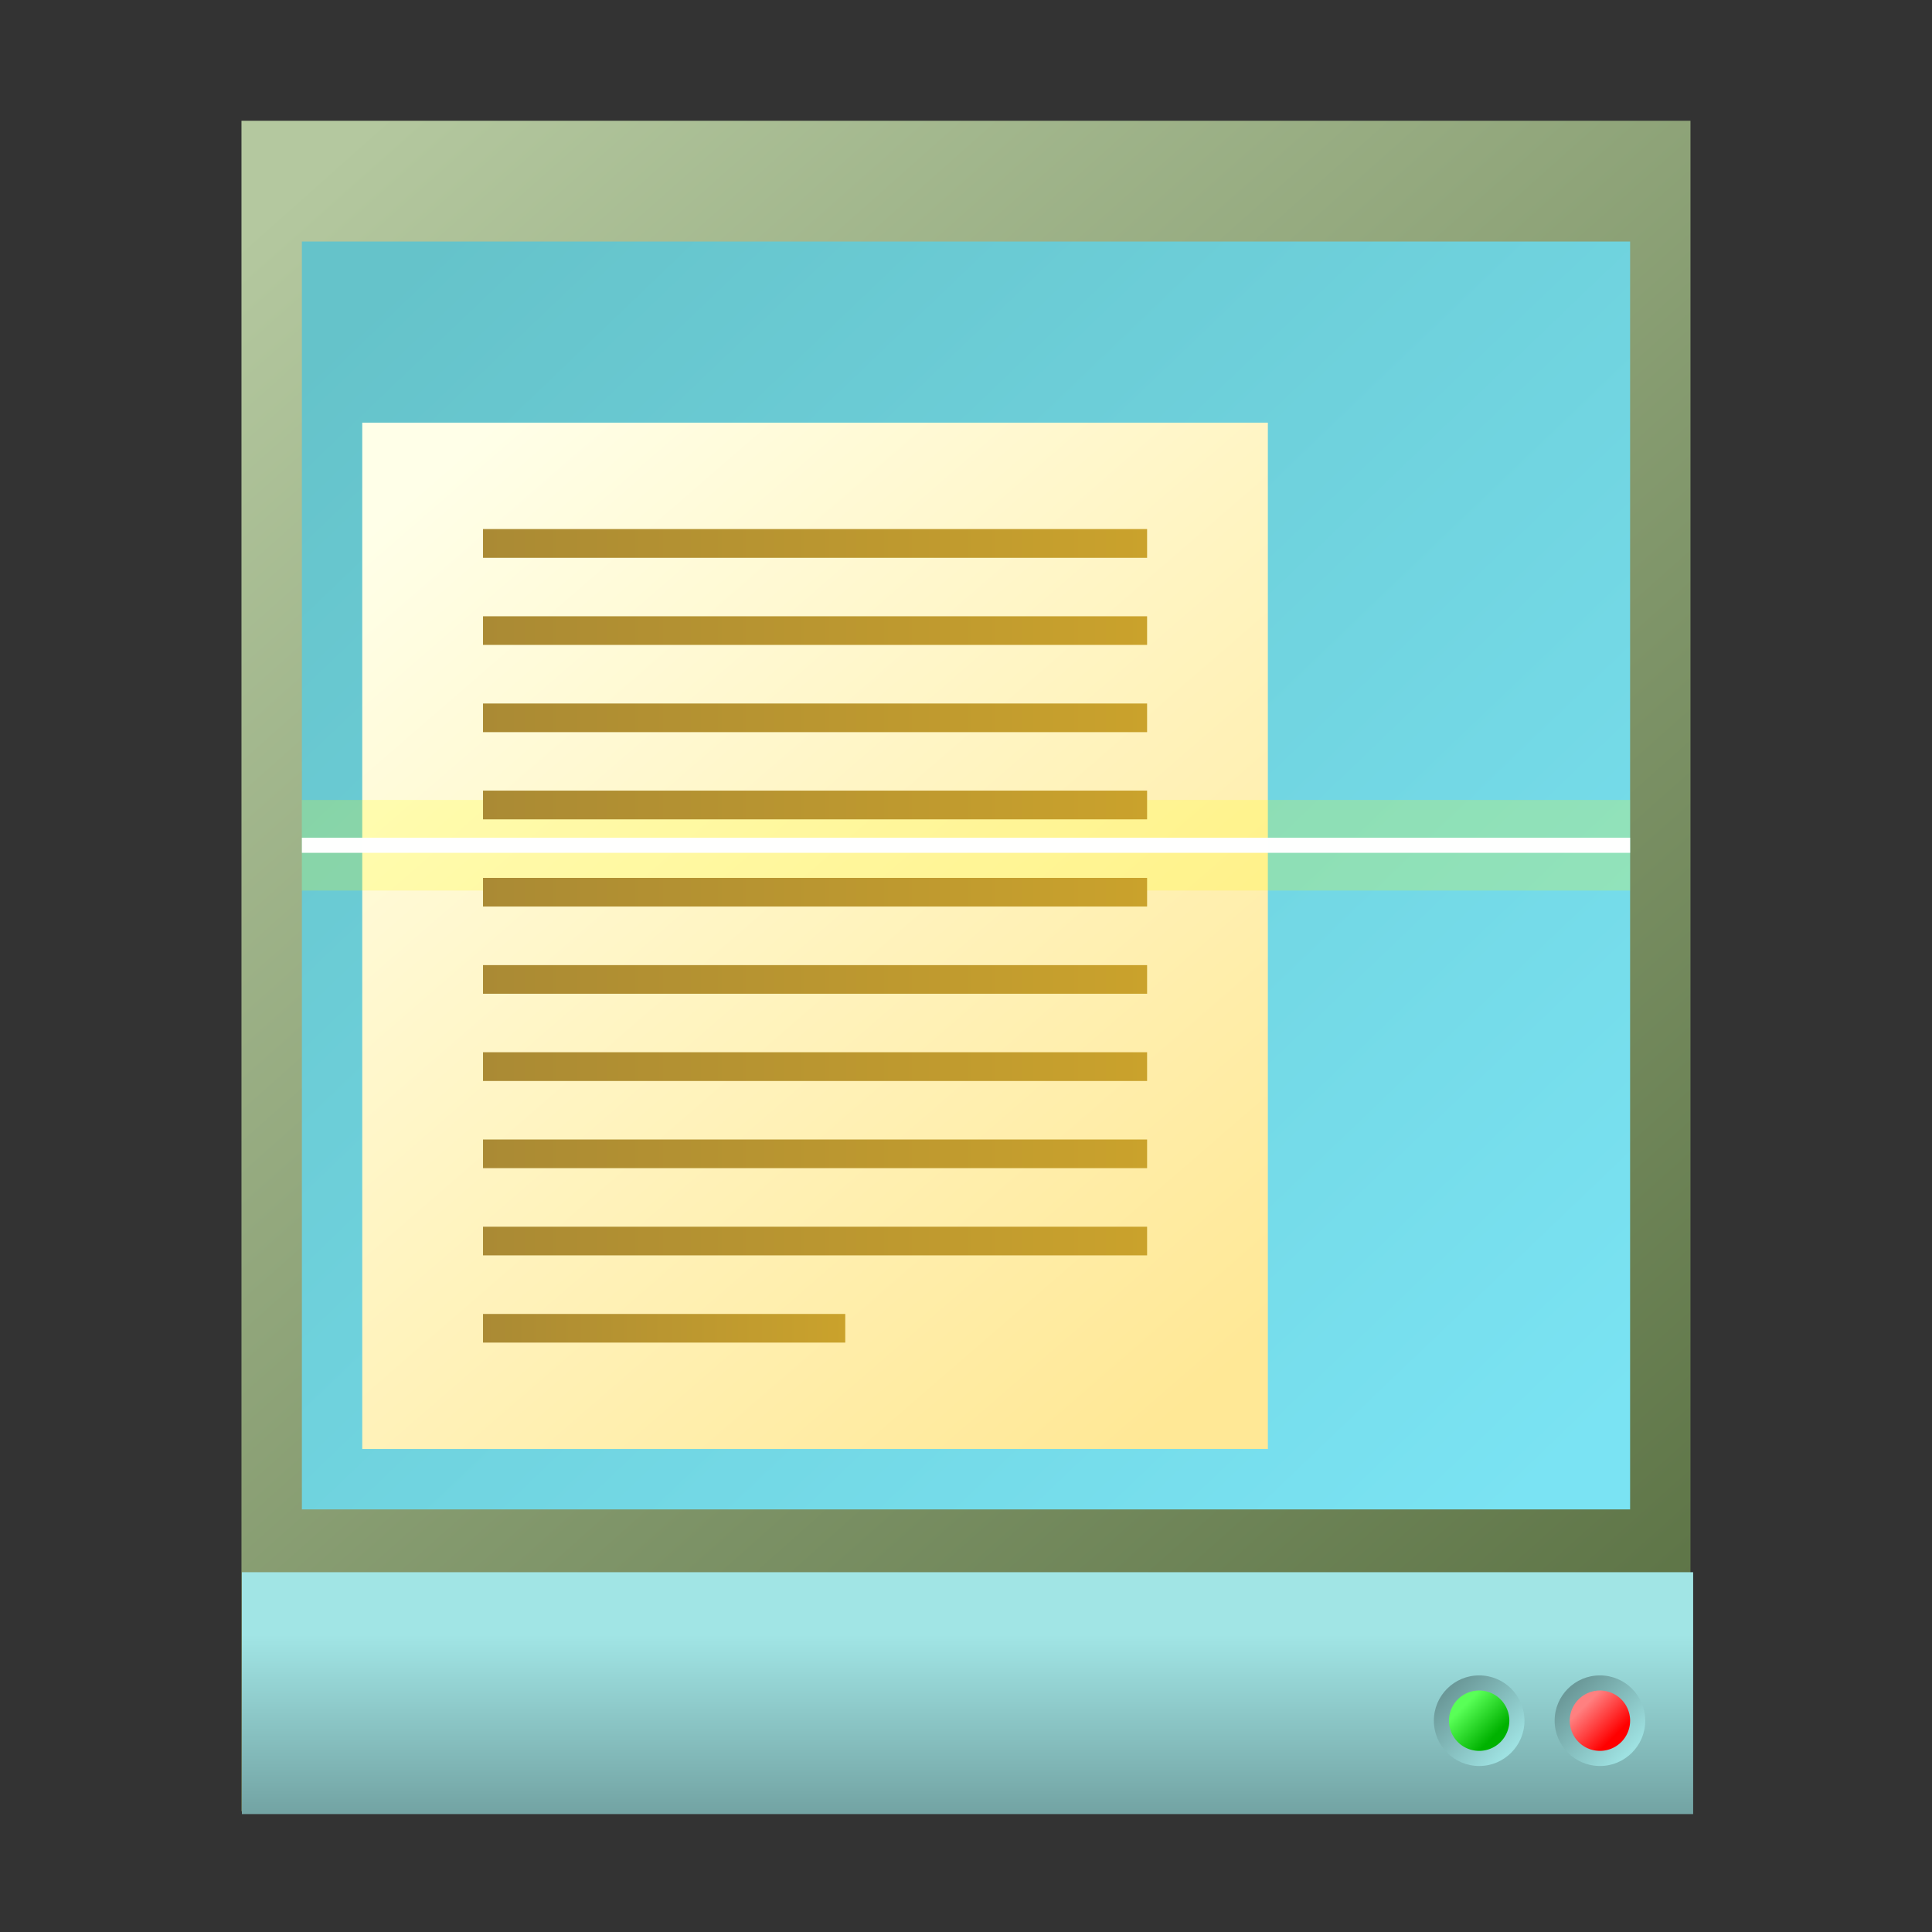 <?xml version="1.0" encoding="UTF-8" standalone="no"?>
<svg
   xmlns:dc="http://purl.org/dc/elements/1.1/"
   xmlns:cc="http://creativecommons.org/ns#"
   xmlns:rdf="http://www.w3.org/1999/02/22-rdf-syntax-ns#"
   xmlns:svg="http://www.w3.org/2000/svg"
   xmlns="http://www.w3.org/2000/svg"
   xmlns:xlink="http://www.w3.org/1999/xlink"
   xmlns:sodipodi="http://sodipodi.sourceforge.net/DTD/sodipodi-0.dtd"
   xmlns:inkscape="http://www.inkscape.org/namespaces/inkscape"
   width="128"
   height="128"
   viewBox="0 0 33.867 33.867"
   version="1.1"
   id="svg885"
   inkscape:version="1.0.2 (e86c870879, 2021-01-15)"
   sodipodi:docname="preferences-devices-scanner.svg">
  <rect x="0" y="0" width="33.867" height="33.867" fill="#333333" stroke="none"/>
  <defs
     id="defs879">
    <linearGradient
       inkscape:collect="always"
       id="linearGradient2896">
      <stop
         style="stop-color:#ff8080;stop-opacity:1"
         offset="0"
         id="stop2892" />
      <stop
         style="stop-color:#ff0000;stop-opacity:1"
         offset="1"
         id="stop2894" />
    </linearGradient>
    <linearGradient
       inkscape:collect="always"
       id="linearGradient2867">
      <stop
         style="stop-color:#6b9999;stop-opacity:1"
         offset="0"
         id="stop2863" />
      <stop
         style="stop-color:#9ee1e1;stop-opacity:1"
         offset="1"
         id="stop2865" />
    </linearGradient>
    <linearGradient
       id="linearGradient2847"
       inkscape:collect="always">
      <stop
         id="stop2843"
         offset="0"
         style="stop-color:#59ff57;stop-opacity:1" />
      <stop
         id="stop2845"
         offset="1"
         style="stop-color:#00b200;stop-opacity:1" />
    </linearGradient>
    <linearGradient
       id="linearGradient2789"
       inkscape:collect="always">
      <stop
         id="stop2785"
         offset="0"
         style="stop-color:#65c3ca;stop-opacity:1" />
      <stop
         id="stop2787"
         offset="1"
         style="stop-color:#7ae3f3;stop-opacity:1" />
    </linearGradient>
    <linearGradient
       id="linearGradient927"
       inkscape:collect="always">
      <stop
         id="stop923"
         offset="0"
         style="stop-color:#a1e5e5;stop-opacity:1" />
      <stop
         id="stop925"
         offset="1"
         style="stop-color:#628c8c;stop-opacity:1" />
    </linearGradient>
    <linearGradient
       id="linearGradient911"
       inkscape:collect="always">
      <stop
         id="stop907"
         offset="0"
         style="stop-color:#b4c89f;stop-opacity:1" />
      <stop
         id="stop909"
         offset="1"
         style="stop-color:#5c7345;stop-opacity:1" />
    </linearGradient>
    <linearGradient
       inkscape:collect="always"
       xlink:href="#linearGradient2789"
       id="linearGradient878"
       x1="6.35"
       y1="267.367"
       x2="27.517"
       y2="288.533"
       gradientUnits="userSpaceOnUse"
       gradientTransform="matrix(1,0,0,0.957,0,12.637)" />
    <linearGradient
       inkscape:collect="always"
       xlink:href="#linearGradient1617"
       id="linearGradient898"
       x1="7.408"
       y1="272.658"
       x2="21.167"
       y2="288.533"
       gradientUnits="userSpaceOnUse"
       gradientTransform="translate(9.536743e-8,-1.058)" />
    <inkscape:path-effect
       overflow_perspective="false"
       vertical_mirror="false"
       horizontal_mirror="false"
       deform_type="envelope_deformation"
       is_visible="true"
       id="path-effect32184"
       down_right_point="100.12,121.08"
       down_left_point="13.568,99.309"
       up_right_point="113.409,17.436"
       up_left_point="37.061,9.248"
       effect="perspective-envelope" />
    <inkscape:path-effect
       overflow_perspective="false"
       vertical_mirror="false"
       horizontal_mirror="false"
       deform_type="envelope_deformation"
       is_visible="true"
       id="path-effect32147"
       down_right_point="-83.608,306.525"
       down_left_point="-105.833,306.525"
       up_right_point="-83.608,280.067"
       up_left_point="-105.833,280.067"
       effect="perspective-envelope" />
    <inkscape:path-effect
       effect="perspective-envelope"
       up_left_point="-52.917,290.65"
       up_right_point="-30.692,290.65"
       down_left_point="-52.917,317.108"
       down_right_point="-30.692,317.108"
       id="path-effect32143"
       is_visible="true"
       deform_type="envelope_deformation"
       horizontal_mirror="false"
       vertical_mirror="false"
       overflow_perspective="false" />
    <inkscape:path-effect
       overflow_perspective="false"
       vertical_mirror="false"
       horizontal_mirror="false"
       deform_type="envelope_deformation"
       is_visible="true"
       id="path-effect32139"
       down_right_point="-30.692,317.108"
       down_left_point="-52.917,317.108"
       up_right_point="-30.692,290.65"
       up_left_point="-52.917,290.65"
       effect="perspective-envelope" />
    <inkscape:path-effect
       effect="perspective-envelope"
       up_left_point="-101.747,271.193"
       up_right_point="-79.522,271.193"
       down_left_point="-101.747,297.651"
       down_right_point="-79.522,297.651"
       id="path-effect32127"
       is_visible="true"
       deform_type="envelope_deformation"
       horizontal_mirror="false"
       vertical_mirror="false"
       overflow_perspective="false" />
    <inkscape:path-effect
       overflow_perspective="false"
       vertical_mirror="false"
       horizontal_mirror="false"
       deform_type="envelope_deformation"
       is_visible="true"
       id="path-effect29227"
       down_right_point="-6,124"
       down_left_point="-90,124"
       up_right_point="-6,24"
       up_left_point="-90,24"
       effect="perspective-envelope" />
    <inkscape:path-effect
       overflow_perspective="false"
       vertical_mirror="false"
       horizontal_mirror="false"
       deform_type="envelope_deformation"
       is_visible="true"
       id="path-effect1140"
       down_right_point="-1.058,289.592"
       down_left_point="-23.283,289.592"
       up_right_point="-1.058,263.133"
       up_left_point="-23.283,263.133"
       effect="perspective-envelope" />
    <inkscape:path-effect
       effect="perspective-envelope"
       up_left_point="-23.283,263.133"
       up_right_point="-1.058,263.133"
       down_left_point="-23.283,289.592"
       down_right_point="-1.058,289.592"
       id="path-effect1134"
       is_visible="true"
       deform_type="envelope_deformation"
       horizontal_mirror="false"
       vertical_mirror="false"
       overflow_perspective="false" />
    <inkscape:path-effect
       overflow_perspective="false"
       vertical_mirror="false"
       horizontal_mirror="false"
       deform_type="envelope_deformation"
       is_visible="true"
       id="path-effect1130"
       down_right_point="-1.058,289.592"
       down_left_point="-23.283,289.592"
       up_right_point="-1.058,263.133"
       up_left_point="-23.283,263.133"
       effect="perspective-envelope" />
    <inkscape:path-effect
       effect="perspective-envelope"
       up_left_point="-23.283,263.133"
       up_right_point="-1.058,263.133"
       down_left_point="-23.283,289.592"
       down_right_point="-1.058,289.592"
       id="path-effect1126"
       is_visible="true"
       deform_type="envelope_deformation"
       horizontal_mirror="false"
       vertical_mirror="false"
       overflow_perspective="false" />
    <inkscape:path-effect
       overflow_perspective="false"
       vertical_mirror="false"
       horizontal_mirror="false"
       deform_type="envelope_deformation"
       is_visible="true"
       id="path-effect1122"
       down_right_point="-1.058,289.592"
       down_left_point="-23.283,289.592"
       up_right_point="-1.058,263.133"
       up_left_point="-23.283,263.133"
       effect="perspective-envelope" />
    <inkscape:path-effect
       effect="perspective-envelope"
       up_left_point="-23.283,263.133"
       up_right_point="-1.058,263.133"
       down_left_point="-23.283,289.592"
       down_right_point="-1.058,289.592"
       id="path-effect1118"
       is_visible="true"
       deform_type="envelope_deformation"
       horizontal_mirror="false"
       vertical_mirror="false"
       overflow_perspective="false" />
    <inkscape:path-effect
       overflow_perspective="false"
       vertical_mirror="false"
       horizontal_mirror="false"
       deform_type="envelope_deformation"
       is_visible="true"
       id="path-effect2285"
       down_right_point="-1.058,289.592"
       down_left_point="-23.283,289.592"
       up_right_point="-1.058,263.133"
       up_left_point="-23.283,263.133"
       effect="perspective-envelope" />
    <inkscape:path-effect
       overflow_perspective="false"
       vertical_mirror="false"
       horizontal_mirror="false"
       deform_type="envelope_deformation"
       is_visible="true"
       id="path-effect2236"
       down_right_point="-64,32"
       down_left_point="-148,32"
       up_right_point="-64,-68"
       up_left_point="-148,-68"
       effect="perspective-envelope" />
    <linearGradient
       id="linearGradient1617"
       inkscape:collect="always">
      <stop
         id="stop1613"
         offset="0"
         style="stop-color:#ffffe8;stop-opacity:1" />
      <stop
         id="stop1615"
         offset="1"
         style="stop-color:#ffe896;stop-opacity:1" />
    </linearGradient>
    <inkscape:path-effect
       down_right_point="-16.933,271.6"
       down_left_point="-39.158,271.6"
       up_right_point="-16.933,245.142"
       up_left_point="-39.158,245.142"
       overflow_perspective="false"
       vertical_mirror="false"
       horizontal_mirror="false"
       deform_type="envelope_deformation"
       lpeversion="1"
       is_visible="true"
       id="path-effect1042"
       effect="perspective-envelope" />
    <linearGradient
       id="a"
       y1="3"
       y2="61"
       x2="0"
       gradientUnits="userSpaceOnUse"
       gradientTransform="matrix(1 0 0-1 0 64)">
      <stop
         stop-color="#cf000f"
         id="stop7" />
      <stop
         offset="1"
         stop-color="#d91e18"
         id="stop9" />
    </linearGradient>
    <linearGradient
       id="b"
       y1="61"
       y2="47"
       x2="0"
       gradientUnits="userSpaceOnUse"
       gradientTransform="matrix(1 0 0-1 0 64)">
      <stop
         stop-color="#fb7d80"
         id="stop12" />
      <stop
         offset="1"
         stop-color="#fb9fa2"
         id="stop14" />
    </linearGradient>
    <linearGradient
       id="c"
       y1="17"
       x1="40"
       y2="31"
       x2="54"
       gradientUnits="userSpaceOnUse">
      <stop
         stop-color="#383e51"
         id="stop17" />
      <stop
         offset="1"
         stop-color="#655c6f"
         stop-opacity="0"
         id="stop19" />
    </linearGradient>
    <linearGradient
       gradientTransform="matrix(0.265,0,0,0.265,-19.674,292.01)"
       x2="54"
       gradientUnits="userSpaceOnUse"
       y2="31"
       x1="40"
       y1="17"
       id="a-3">
      <stop
         id="stop4172"
         stop-color="#060606" />
      <stop
         id="stop4174"
         stop-opacity="0"
         offset="1" />
    </linearGradient>
    <linearGradient
       gradientTransform="translate(254,-36)"
       x2="0"
       gradientUnits="userSpaceOnUse"
       y2="336.36"
       y1="392.36"
       id="b-6">
      <stop
         id="stop4177"
         stop-opacity="0"
         stop-color="#ffffff" />
      <stop
         id="stop4179"
         stop-opacity=".2"
         stop-color="#ffffff"
         offset="1" />
    </linearGradient>
    <path
       d="m312 357.36v-58h30l14 14v44h-14z"
       id="c-7" />
    <linearGradient
       id="a-4"
       y1="3"
       y2="61"
       x2="0"
       gradientUnits="userSpaceOnUse"
       gradientTransform="matrix(1,0,0,-1,0,64)">
      <stop
         stop-color="#f39c12"
         id="stop7-8" />
      <stop
         offset="1"
         stop-color="#f89406"
         id="stop9-1" />
    </linearGradient>
    <linearGradient
       id="b-1"
       y1="61"
       y2="47"
       x2="0"
       gradientUnits="userSpaceOnUse"
       gradientTransform="matrix(1 0 0-1 0 64)">
      <stop
         stop-color="#fddda3"
         id="stop12-3" />
      <stop
         offset="1"
         stop-color="#fde3a7"
         id="stop14-29" />
    </linearGradient>
    <linearGradient
       gradientTransform="matrix(1 0 0-1 0 64)"
       gradientUnits="userSpaceOnUse"
       x2="0"
       y2="61"
       y1="3"
       id="a-35">
      <stop
         id="stop7-6"
         stop-color="#cf000f" />
      <stop
         id="stop9-2"
         stop-color="#d91e18"
         offset="1" />
    </linearGradient>
    <linearGradient
       gradientTransform="matrix(1 0 0-1 0 64)"
       gradientUnits="userSpaceOnUse"
       x2="0"
       y2="47"
       y1="61"
       id="b-9">
      <stop
         id="stop12-1"
         stop-color="#fb7d80" />
      <stop
         id="stop14-2"
         stop-color="#fb9fa2"
         offset="1" />
    </linearGradient>
    <linearGradient
       gradientTransform="matrix(0.265,0,0,0.265,-32.015,276.362)"
       id="a-3-8"
       y1="17"
       x1="40"
       y2="31"
       gradientUnits="userSpaceOnUse"
       x2="54">
      <stop
         stop-color="#060606"
         id="stop4172-8" />
      <stop
         offset="1"
         stop-opacity="0"
         id="stop4174-7" />
    </linearGradient>
    <linearGradient
       id="b-6-6"
       y1="392.36"
       y2="336.36"
       gradientUnits="userSpaceOnUse"
       x2="0"
       gradientTransform="translate(254,-36)">
      <stop
         stop-color="#ffffff"
         stop-opacity="0"
         id="stop4177-1" />
      <stop
         offset="1"
         stop-color="#ffffff"
         stop-opacity=".2"
         id="stop4179-6" />
    </linearGradient>
    <path
       id="c-7-0"
       d="m312 357.36v-58h30l14 14v44h-14z" />
    <inkscape:path-effect
       effect="perspective-envelope"
       id="path-effect1462"
       is_visible="true"
       lpeversion="1"
       deform_type="envelope_deformation"
       horizontal_mirror="false"
       vertical_mirror="false"
       overflow_perspective="false"
       up_left_point="9.806,265.579"
       up_right_point="30.007,267.745"
       down_left_point="3.59,289.409"
       down_right_point="26.49,295.169" />
    <inkscape:path-effect
       down_right_point="26.49,32.037"
       down_left_point="3.589,26.276"
       up_right_point="30.007,4.612"
       up_left_point="9.806,2.447"
       overflow_perspective="false"
       vertical_mirror="false"
       horizontal_mirror="false"
       deform_type="envelope_deformation"
       lpeversion="1"
       is_visible="true"
       id="path-effect1021"
       effect="perspective-envelope" />
    <inkscape:path-effect
       effect="perspective-envelope"
       id="path-effect1338"
       is_visible="true"
       lpeversion="1"
       deform_type="envelope_deformation"
       horizontal_mirror="false"
       vertical_mirror="false"
       overflow_perspective="false"
       up_left_point="37.064,9.242"
       up_right_point="113.409,17.435"
       down_left_point="13.569,99.308"
       down_right_point="100.121,121.079" />
    <inkscape:path-effect
       effect="perspective-envelope"
       id="path-effect1305"
       is_visible="true"
       lpeversion="1"
       deform_type="envelope_deformation"
       horizontal_mirror="false"
       vertical_mirror="false"
       overflow_perspective="false"
       up_left_point="9.806,2.447"
       up_right_point="30.007,4.612"
       down_left_point="3.59,26.275"
       down_right_point="26.49,32.037" />
    <inkscape:path-effect
       effect="perspective-envelope"
       id="path-effect2501"
       is_visible="true"
       lpeversion="1"
       deform_type="envelope_deformation"
       horizontal_mirror="false"
       vertical_mirror="false"
       overflow_perspective="false"
       up_left_point="37.061,9.247"
       up_right_point="113.409,17.435"
       down_left_point="13.566,99.313"
       down_right_point="100.118,121.083" />
    <inkscape:path-effect
       down_right_point="-7.408,59.267"
       down_left_point="-29.633,59.267"
       up_right_point="-7.408,32.808"
       up_left_point="-29.633,32.808"
       overflow_perspective="false"
       vertical_mirror="false"
       horizontal_mirror="false"
       deform_type="envelope_deformation"
       lpeversion="1"
       is_visible="true"
       id="path-effect1874"
       effect="perspective-envelope" />
    <inkscape:path-effect
       effect="perspective-envelope"
       id="path-effect1304"
       is_visible="true"
       lpeversion="1"
       deform_type="envelope_deformation"
       horizontal_mirror="false"
       vertical_mirror="false"
       overflow_perspective="false"
       up_left_point="-16.652,42.667"
       up_right_point="3.548,44.834"
       down_left_point="-22.868,66.496"
       down_right_point="0.032,72.257" />
    <inkscape:path-effect
       effect="perspective-envelope"
       id="path-effect1224"
       is_visible="true"
       lpeversion="1"
       deform_type="perspective"
       horizontal_mirror="false"
       vertical_mirror="false"
       overflow_perspective="false"
       up_left_point="-31.75,42.333"
       up_right_point="-9.525,42.333"
       down_left_point="-31.75,68.792"
       down_right_point="-9.525,68.792" />
    <inkscape:path-effect
       down_right_point="-92,84"
       down_left_point="-176,84"
       up_right_point="-92,-16"
       up_left_point="-176,-16"
       effect="perspective-envelope"
       id="path-effect1214"
       is_visible="true"
       lpeversion="1"
       deform_type="perspective"
       horizontal_mirror="false"
       vertical_mirror="false"
       overflow_perspective="false" />
    <inkscape:path-effect
       effect="perspective-envelope"
       id="path-effect949"
       is_visible="true"
       lpeversion="1"
       deform_type="envelope_deformation"
       horizontal_mirror="false"
       vertical_mirror="false"
       overflow_perspective="false"
       up_left_point="-116.411,-13.249"
       up_right_point="-94.186,-13.249"
       down_left_point="-116.411,13.209"
       down_right_point="-94.186,13.209" />
    <inkscape:perspective
       sodipodi:type="inkscape:persp3d"
       inkscape:vp_x="-132.32414 : -211.54044 : 1"
       inkscape:vp_y="87.809192 : -71.84043 : 1"
       inkscape:vp_z="70.875852 : -245.40711 : 1"
       inkscape:persp3d-origin="53.942523 : -251.05156 : 1"
       id="perspective1523" />
    <linearGradient
       inkscape:collect="always"
       id="linearGradient7089">
      <stop
         style="stop-color:#aa8a34;stop-opacity:1"
         offset="0"
         id="stop7085" />
      <stop
         style="stop-color:#caa22c;stop-opacity:1"
         offset="1"
         id="stop7087" />
    </linearGradient>
    <linearGradient
       inkscape:collect="always"
       xlink:href="#linearGradient7089"
       id="linearGradient2743"
       x1="8.467"
       y1="285.946"
       x2="20.108"
       y2="285.946"
       gradientUnits="userSpaceOnUse"
       gradientTransform="translate(9.536743e-8,-1.058)" />
    <linearGradient
       inkscape:collect="always"
       xlink:href="#linearGradient7089"
       id="linearGradient2745"
       x1="8.467"
       y1="287.475"
       x2="14.817"
       y2="287.475"
       gradientUnits="userSpaceOnUse"
       gradientTransform="translate(9.536743e-8,-1.058)" />
    <linearGradient
       inkscape:collect="always"
       xlink:href="#linearGradient7089"
       id="linearGradient2747"
       x1="8.467"
       y1="284.418"
       x2="20.108"
       y2="284.418"
       gradientUnits="userSpaceOnUse"
       gradientTransform="translate(9.536743e-8,-1.058)" />
    <linearGradient
       inkscape:collect="always"
       xlink:href="#linearGradient7089"
       id="linearGradient2749"
       x1="8.467"
       y1="282.889"
       x2="20.108"
       y2="282.889"
       gradientUnits="userSpaceOnUse"
       gradientTransform="translate(9.536743e-8,-1.058)" />
    <linearGradient
       inkscape:collect="always"
       xlink:href="#linearGradient7089"
       id="linearGradient2751"
       x1="8.467"
       y1="281.36"
       x2="20.108"
       y2="281.36"
       gradientUnits="userSpaceOnUse"
       gradientTransform="translate(9.536743e-8,-1.058)" />
    <linearGradient
       inkscape:collect="always"
       xlink:href="#linearGradient7089"
       id="linearGradient2753"
       x1="8.467"
       y1="279.831"
       x2="20.108"
       y2="279.831"
       gradientUnits="userSpaceOnUse"
       gradientTransform="translate(9.536743e-8,-1.058)" />
    <linearGradient
       inkscape:collect="always"
       xlink:href="#linearGradient7089"
       id="linearGradient2755"
       x1="8.467"
       y1="278.303"
       x2="20.108"
       y2="278.303"
       gradientUnits="userSpaceOnUse"
       gradientTransform="translate(9.536743e-8,-1.058)" />
    <linearGradient
       inkscape:collect="always"
       xlink:href="#linearGradient7089"
       id="linearGradient2757"
       x1="8.467"
       y1="276.774"
       x2="20.108"
       y2="276.774"
       gradientUnits="userSpaceOnUse"
       gradientTransform="translate(9.536743e-8,-1.058)" />
    <linearGradient
       inkscape:collect="always"
       xlink:href="#linearGradient7089"
       id="linearGradient2759"
       x1="8.467"
       y1="275.245"
       x2="20.108"
       y2="275.245"
       gradientUnits="userSpaceOnUse"
       gradientTransform="translate(9.536743e-8,-1.058)" />
    <linearGradient
       inkscape:collect="always"
       xlink:href="#linearGradient7089"
       id="linearGradient2761"
       x1="8.467"
       y1="273.717"
       x2="20.108"
       y2="273.717"
       gradientUnits="userSpaceOnUse"
       gradientTransform="translate(9.536743e-8,-1.058)" />
    <linearGradient
       inkscape:collect="always"
       xlink:href="#linearGradient911"
       id="linearGradient2824"
       x1="5.292"
       y1="265.25"
       x2="29.633"
       y2="291.708"
       gradientUnits="userSpaceOnUse"
       gradientTransform="matrix(1,0,0,0.967,0,9.865)" />
    <linearGradient
       inkscape:collect="always"
       xlink:href="#linearGradient927"
       id="linearGradient2840"
       gradientUnits="userSpaceOnUse"
       x1="16.933"
       y1="291.708"
       x2="16.933"
       y2="295.942"
       gradientTransform="matrix(3.78,0,0,3.78,0,-994.52)" />
    <linearGradient
       inkscape:collect="always"
       xlink:href="#linearGradient2896"
       id="linearGradient2858"
       x1="23.548"
       y1="293.031"
       x2="24.077"
       y2="293.56"
       gradientUnits="userSpaceOnUse"
       gradientTransform="translate(4.233,1.33e-5)" />
    <linearGradient
       inkscape:collect="always"
       xlink:href="#linearGradient2867"
       id="linearGradient2869"
       x1="23.283"
       y1="292.767"
       x2="24.342"
       y2="293.825"
       gradientUnits="userSpaceOnUse"
       gradientTransform="translate(4.233,1.33e-5)" />
    <linearGradient
       inkscape:collect="always"
       xlink:href="#linearGradient2867"
       id="linearGradient2888"
       gradientUnits="userSpaceOnUse"
       gradientTransform="translate(2.117,1.33e-5)"
       x1="23.283"
       y1="292.767"
       x2="24.342"
       y2="293.825" />
    <linearGradient
       inkscape:collect="always"
       xlink:href="#linearGradient2847"
       id="linearGradient2890"
       gradientUnits="userSpaceOnUse"
       gradientTransform="translate(2.117,1.33e-5)"
       x1="23.548"
       y1="293.031"
       x2="24.077"
       y2="293.56" />
  </defs>
  <sodipodi:namedview
     id="base"
     pagecolor="#ffffff"
     bordercolor="#666666"
     borderopacity="1.0"
     inkscape:pageopacity="0.0"
     inkscape:pageshadow="2"
     inkscape:zoom="6.8828125"
     inkscape:cx="58.670206"
     inkscape:cy="62.999839"
     inkscape:document-units="mm"
     inkscape:current-layer="layer1"
     showgrid="false"
     units="px"
     objecttolerance="10000"
     inkscape:snap-path-clip="true"
     inkscape:snap-path-mask="true"
     guidetolerance="10000"
     inkscape:snap-perpendicular="true"
     inkscape:snap-tangential="true"
     inkscape:window-width="1600"
     inkscape:window-height="837"
     inkscape:window-x="-8"
     inkscape:window-y="-8"
     inkscape:window-maximized="1"
     inkscape:document-rotation="0">
    <inkscape:grid
       type="xygrid"
       id="grid866"
       spacingx="0.265"
       spacingy="0.265" />
  </sodipodi:namedview>
  <g
     inkscape:label="Layer 1"
     inkscape:groupmode="layer"
     id="layer1"
     transform="translate(0,-263.133)">
    <g
       id="g2923">
      <rect
         ry="0"
         rx="0"
         y="265.25"
         x="4.233"
         height="29.633"
         width="25.4"
         id="rect868"
         style="opacity:1;fill:url(#linearGradient2824);fill-opacity:1;stroke:none;stroke-width:0.728;stroke-linecap:square;stroke-linejoin:round;stroke-miterlimit:4;stroke-dasharray:none;stroke-dashoffset:0;stroke-opacity:1" />
      <rect
         ry="8.6871603e-07"
         rx="0"
         y="267.367"
         x="5.292"
         height="22.225"
         width="23.283"
         id="rect870"
         style="opacity:1;fill:url(#linearGradient878);fill-opacity:1;stroke:none;stroke-width:0.725;stroke-linecap:square;stroke-linejoin:round;stroke-miterlimit:4;stroke-dasharray:none;stroke-dashoffset:0;stroke-opacity:1" />
      <path
         sodipodi:nodetypes="ccccc"
         inkscape:connector-curvature="0"
         id="rect2826"
         transform="matrix(0.265,0,0,0.265,0,263.133)"
         d="M 16,104 16,120 h 96 v -16 z"
         style="opacity:1;fill:url(#linearGradient2840);fill-opacity:1;stroke:none;stroke-width:2.8;stroke-linecap:square;stroke-linejoin:round;stroke-miterlimit:4;stroke-dasharray:none;stroke-dashoffset:0;stroke-opacity:1" />
      <rect
         ry="9.0820339e-07"
         y="270.542"
         x="6.35"
         height="17.992"
         width="15.875"
         id="rect890"
         style="opacity:1;fill:url(#linearGradient898);fill-opacity:1;stroke:none;stroke-width:0.741;stroke-linecap:square;stroke-linejoin:round;stroke-miterlimit:4;stroke-dasharray:none;stroke-dashoffset:0;stroke-opacity:1" />
      <g
         id="g2806">
        <path
           inkscape:connector-curvature="0"
           id="path2791"
           d="m 5.291,277.156 v 1.588 H 28.574 v -1.588 z"
           style="color:#000000;font-style:normal;font-variant:normal;font-weight:normal;font-stretch:normal;font-size:medium;line-height:normal;font-family:sans-serif;font-variant-ligatures:normal;font-variant-position:normal;font-variant-caps:normal;font-variant-numeric:normal;font-variant-alternates:normal;font-feature-settings:normal;text-indent:0;text-align:start;text-decoration:none;text-decoration-line:none;text-decoration-style:solid;text-decoration-color:#000000;letter-spacing:normal;word-spacing:normal;text-transform:none;writing-mode:lr-tb;direction:ltr;text-orientation:mixed;dominant-baseline:auto;baseline-shift:baseline;text-anchor:start;white-space:normal;shape-padding:0;clip-rule:nonzero;display:inline;overflow:visible;visibility:visible;opacity:1;isolation:auto;mix-blend-mode:normal;color-interpolation:sRGB;color-interpolation-filters:linearRGB;solid-color:#000000;solid-opacity:1;vector-effect:none;fill:#ffff00;fill-opacity:0.2;fill-rule:nonzero;stroke:none;stroke-width:1.587;stroke-linecap:butt;stroke-linejoin:miter;stroke-miterlimit:4;stroke-dasharray:none;stroke-dashoffset:0;stroke-opacity:1;color-rendering:auto;image-rendering:auto;shape-rendering:auto;text-rendering:auto;enable-background:accumulate" />
      </g>
      <path
         inkscape:connector-curvature="0"
         id="path2717"
         d="m 8.467,272.407 v 0.504 h 11.641 v -0.504 z"
         style="color:#000000;font-style:normal;font-variant:normal;font-weight:normal;font-stretch:normal;font-size:medium;line-height:normal;font-family:sans-serif;font-variant-ligatures:normal;font-variant-position:normal;font-variant-caps:normal;font-variant-numeric:normal;font-variant-alternates:normal;font-feature-settings:normal;text-indent:0;text-align:start;text-decoration:none;text-decoration-line:none;text-decoration-style:solid;text-decoration-color:#000000;letter-spacing:normal;word-spacing:normal;text-transform:none;writing-mode:lr-tb;direction:ltr;text-orientation:mixed;dominant-baseline:auto;baseline-shift:baseline;text-anchor:start;white-space:normal;shape-padding:0;clip-rule:nonzero;display:inline;overflow:visible;visibility:visible;opacity:1;isolation:auto;mix-blend-mode:normal;color-interpolation:sRGB;color-interpolation-filters:linearRGB;solid-color:#000000;solid-opacity:1;vector-effect:none;fill:url(#linearGradient2761);fill-opacity:1;fill-rule:nonzero;stroke:none;stroke-width:0.503;stroke-linecap:butt;stroke-linejoin:miter;stroke-miterlimit:4;stroke-dasharray:none;stroke-dashoffset:0;stroke-opacity:1;color-rendering:auto;image-rendering:auto;shape-rendering:auto;text-rendering:auto;enable-background:accumulate" />
      <path
         inkscape:connector-curvature="0"
         id="path2719"
         d="m 8.467,273.936 v 0.502 h 11.641 v -0.502 z"
         style="color:#000000;font-style:normal;font-variant:normal;font-weight:normal;font-stretch:normal;font-size:medium;line-height:normal;font-family:sans-serif;font-variant-ligatures:normal;font-variant-position:normal;font-variant-caps:normal;font-variant-numeric:normal;font-variant-alternates:normal;font-feature-settings:normal;text-indent:0;text-align:start;text-decoration:none;text-decoration-line:none;text-decoration-style:solid;text-decoration-color:#000000;letter-spacing:normal;word-spacing:normal;text-transform:none;writing-mode:lr-tb;direction:ltr;text-orientation:mixed;dominant-baseline:auto;baseline-shift:baseline;text-anchor:start;white-space:normal;shape-padding:0;clip-rule:nonzero;display:inline;overflow:visible;visibility:visible;opacity:1;isolation:auto;mix-blend-mode:normal;color-interpolation:sRGB;color-interpolation-filters:linearRGB;solid-color:#000000;solid-opacity:1;vector-effect:none;fill:url(#linearGradient2759);fill-opacity:1;fill-rule:nonzero;stroke:none;stroke-width:0.503;stroke-linecap:butt;stroke-linejoin:miter;stroke-miterlimit:4;stroke-dasharray:none;stroke-dashoffset:0;stroke-opacity:1;color-rendering:auto;image-rendering:auto;shape-rendering:auto;text-rendering:auto;enable-background:accumulate" />
      <path
         inkscape:connector-curvature="0"
         id="path2721"
         d="m 8.467,275.465 v 0.502 h 11.641 v -0.502 z"
         style="color:#000000;font-style:normal;font-variant:normal;font-weight:normal;font-stretch:normal;font-size:medium;line-height:normal;font-family:sans-serif;font-variant-ligatures:normal;font-variant-position:normal;font-variant-caps:normal;font-variant-numeric:normal;font-variant-alternates:normal;font-feature-settings:normal;text-indent:0;text-align:start;text-decoration:none;text-decoration-line:none;text-decoration-style:solid;text-decoration-color:#000000;letter-spacing:normal;word-spacing:normal;text-transform:none;writing-mode:lr-tb;direction:ltr;text-orientation:mixed;dominant-baseline:auto;baseline-shift:baseline;text-anchor:start;white-space:normal;shape-padding:0;clip-rule:nonzero;display:inline;overflow:visible;visibility:visible;opacity:1;isolation:auto;mix-blend-mode:normal;color-interpolation:sRGB;color-interpolation-filters:linearRGB;solid-color:#000000;solid-opacity:1;vector-effect:none;fill:url(#linearGradient2757);fill-opacity:1;fill-rule:nonzero;stroke:none;stroke-width:0.503;stroke-linecap:butt;stroke-linejoin:miter;stroke-miterlimit:4;stroke-dasharray:none;stroke-dashoffset:0;stroke-opacity:1;color-rendering:auto;image-rendering:auto;shape-rendering:auto;text-rendering:auto;enable-background:accumulate" />
      <path
         inkscape:connector-curvature="0"
         id="path2723"
         d="m 8.467,276.992 v 0.504 h 11.641 v -0.504 z"
         style="color:#000000;font-style:normal;font-variant:normal;font-weight:normal;font-stretch:normal;font-size:medium;line-height:normal;font-family:sans-serif;font-variant-ligatures:normal;font-variant-position:normal;font-variant-caps:normal;font-variant-numeric:normal;font-variant-alternates:normal;font-feature-settings:normal;text-indent:0;text-align:start;text-decoration:none;text-decoration-line:none;text-decoration-style:solid;text-decoration-color:#000000;letter-spacing:normal;word-spacing:normal;text-transform:none;writing-mode:lr-tb;direction:ltr;text-orientation:mixed;dominant-baseline:auto;baseline-shift:baseline;text-anchor:start;white-space:normal;shape-padding:0;clip-rule:nonzero;display:inline;overflow:visible;visibility:visible;opacity:1;isolation:auto;mix-blend-mode:normal;color-interpolation:sRGB;color-interpolation-filters:linearRGB;solid-color:#000000;solid-opacity:1;vector-effect:none;fill:url(#linearGradient2755);fill-opacity:1;fill-rule:nonzero;stroke:none;stroke-width:0.503;stroke-linecap:butt;stroke-linejoin:miter;stroke-miterlimit:4;stroke-dasharray:none;stroke-dashoffset:0;stroke-opacity:1;color-rendering:auto;image-rendering:auto;shape-rendering:auto;text-rendering:auto;enable-background:accumulate" />
      <path
         inkscape:connector-curvature="0"
         id="path2725"
         d="m 8.467,278.522 v 0.502 h 11.641 v -0.502 z"
         style="color:#000000;font-style:normal;font-variant:normal;font-weight:normal;font-stretch:normal;font-size:medium;line-height:normal;font-family:sans-serif;font-variant-ligatures:normal;font-variant-position:normal;font-variant-caps:normal;font-variant-numeric:normal;font-variant-alternates:normal;font-feature-settings:normal;text-indent:0;text-align:start;text-decoration:none;text-decoration-line:none;text-decoration-style:solid;text-decoration-color:#000000;letter-spacing:normal;word-spacing:normal;text-transform:none;writing-mode:lr-tb;direction:ltr;text-orientation:mixed;dominant-baseline:auto;baseline-shift:baseline;text-anchor:start;white-space:normal;shape-padding:0;clip-rule:nonzero;display:inline;overflow:visible;visibility:visible;opacity:1;isolation:auto;mix-blend-mode:normal;color-interpolation:sRGB;color-interpolation-filters:linearRGB;solid-color:#000000;solid-opacity:1;vector-effect:none;fill:url(#linearGradient2753);fill-opacity:1;fill-rule:nonzero;stroke:none;stroke-width:0.503;stroke-linecap:butt;stroke-linejoin:miter;stroke-miterlimit:4;stroke-dasharray:none;stroke-dashoffset:0;stroke-opacity:1;color-rendering:auto;image-rendering:auto;shape-rendering:auto;text-rendering:auto;enable-background:accumulate" />
      <path
         inkscape:connector-curvature="0"
         id="path2727"
         d="m 8.467,280.051 v 0.502 h 11.641 v -0.502 z"
         style="color:#000000;font-style:normal;font-variant:normal;font-weight:normal;font-stretch:normal;font-size:medium;line-height:normal;font-family:sans-serif;font-variant-ligatures:normal;font-variant-position:normal;font-variant-caps:normal;font-variant-numeric:normal;font-variant-alternates:normal;font-feature-settings:normal;text-indent:0;text-align:start;text-decoration:none;text-decoration-line:none;text-decoration-style:solid;text-decoration-color:#000000;letter-spacing:normal;word-spacing:normal;text-transform:none;writing-mode:lr-tb;direction:ltr;text-orientation:mixed;dominant-baseline:auto;baseline-shift:baseline;text-anchor:start;white-space:normal;shape-padding:0;clip-rule:nonzero;display:inline;overflow:visible;visibility:visible;opacity:1;isolation:auto;mix-blend-mode:normal;color-interpolation:sRGB;color-interpolation-filters:linearRGB;solid-color:#000000;solid-opacity:1;vector-effect:none;fill:url(#linearGradient2751);fill-opacity:1;fill-rule:nonzero;stroke:none;stroke-width:0.503;stroke-linecap:butt;stroke-linejoin:miter;stroke-miterlimit:4;stroke-dasharray:none;stroke-dashoffset:0;stroke-opacity:1;color-rendering:auto;image-rendering:auto;shape-rendering:auto;text-rendering:auto;enable-background:accumulate" />
      <path
         inkscape:connector-curvature="0"
         id="path2729"
         d="m 8.467,281.578 v 0.504 h 11.641 v -0.504 z"
         style="color:#000000;font-style:normal;font-variant:normal;font-weight:normal;font-stretch:normal;font-size:medium;line-height:normal;font-family:sans-serif;font-variant-ligatures:normal;font-variant-position:normal;font-variant-caps:normal;font-variant-numeric:normal;font-variant-alternates:normal;font-feature-settings:normal;text-indent:0;text-align:start;text-decoration:none;text-decoration-line:none;text-decoration-style:solid;text-decoration-color:#000000;letter-spacing:normal;word-spacing:normal;text-transform:none;writing-mode:lr-tb;direction:ltr;text-orientation:mixed;dominant-baseline:auto;baseline-shift:baseline;text-anchor:start;white-space:normal;shape-padding:0;clip-rule:nonzero;display:inline;overflow:visible;visibility:visible;opacity:1;isolation:auto;mix-blend-mode:normal;color-interpolation:sRGB;color-interpolation-filters:linearRGB;solid-color:#000000;solid-opacity:1;vector-effect:none;fill:url(#linearGradient2749);fill-opacity:1;fill-rule:nonzero;stroke:none;stroke-width:0.503;stroke-linecap:butt;stroke-linejoin:miter;stroke-miterlimit:4;stroke-dasharray:none;stroke-dashoffset:0;stroke-opacity:1;color-rendering:auto;image-rendering:auto;shape-rendering:auto;text-rendering:auto;enable-background:accumulate" />
      <path
         inkscape:connector-curvature="0"
         id="path2731"
         d="m 8.467,283.108 v 0.502 h 11.641 v -0.502 z"
         style="color:#000000;font-style:normal;font-variant:normal;font-weight:normal;font-stretch:normal;font-size:medium;line-height:normal;font-family:sans-serif;font-variant-ligatures:normal;font-variant-position:normal;font-variant-caps:normal;font-variant-numeric:normal;font-variant-alternates:normal;font-feature-settings:normal;text-indent:0;text-align:start;text-decoration:none;text-decoration-line:none;text-decoration-style:solid;text-decoration-color:#000000;letter-spacing:normal;word-spacing:normal;text-transform:none;writing-mode:lr-tb;direction:ltr;text-orientation:mixed;dominant-baseline:auto;baseline-shift:baseline;text-anchor:start;white-space:normal;shape-padding:0;clip-rule:nonzero;display:inline;overflow:visible;visibility:visible;opacity:1;isolation:auto;mix-blend-mode:normal;color-interpolation:sRGB;color-interpolation-filters:linearRGB;solid-color:#000000;solid-opacity:1;vector-effect:none;fill:url(#linearGradient2747);fill-opacity:1;fill-rule:nonzero;stroke:none;stroke-width:0.503;stroke-linecap:butt;stroke-linejoin:miter;stroke-miterlimit:4;stroke-dasharray:none;stroke-dashoffset:0;stroke-opacity:1;color-rendering:auto;image-rendering:auto;shape-rendering:auto;text-rendering:auto;enable-background:accumulate" />
      <path
         inkscape:connector-curvature="0"
         id="path2733"
         d="m 8.467,286.166 v 0.502 h 6.35 v -0.502 z"
         style="color:#000000;font-style:normal;font-variant:normal;font-weight:normal;font-stretch:normal;font-size:medium;line-height:normal;font-family:sans-serif;font-variant-ligatures:normal;font-variant-position:normal;font-variant-caps:normal;font-variant-numeric:normal;font-variant-alternates:normal;font-feature-settings:normal;text-indent:0;text-align:start;text-decoration:none;text-decoration-line:none;text-decoration-style:solid;text-decoration-color:#000000;letter-spacing:normal;word-spacing:normal;text-transform:none;writing-mode:lr-tb;direction:ltr;text-orientation:mixed;dominant-baseline:auto;baseline-shift:baseline;text-anchor:start;white-space:normal;shape-padding:0;clip-rule:nonzero;display:inline;overflow:visible;visibility:visible;opacity:1;isolation:auto;mix-blend-mode:normal;color-interpolation:sRGB;color-interpolation-filters:linearRGB;solid-color:#000000;solid-opacity:1;vector-effect:none;fill:url(#linearGradient2745);fill-opacity:1;fill-rule:nonzero;stroke:none;stroke-width:0.503;stroke-linecap:butt;stroke-linejoin:miter;stroke-miterlimit:4;stroke-dasharray:none;stroke-dashoffset:0;stroke-opacity:1;color-rendering:auto;image-rendering:auto;shape-rendering:auto;text-rendering:auto;enable-background:accumulate" />
      <path
         inkscape:connector-curvature="0"
         id="path2735"
         d="m 8.467,284.637 v 0.502 h 11.641 v -0.502 z"
         style="color:#000000;font-style:normal;font-variant:normal;font-weight:normal;font-stretch:normal;font-size:medium;line-height:normal;font-family:sans-serif;font-variant-ligatures:normal;font-variant-position:normal;font-variant-caps:normal;font-variant-numeric:normal;font-variant-alternates:normal;font-feature-settings:normal;text-indent:0;text-align:start;text-decoration:none;text-decoration-line:none;text-decoration-style:solid;text-decoration-color:#000000;letter-spacing:normal;word-spacing:normal;text-transform:none;writing-mode:lr-tb;direction:ltr;text-orientation:mixed;dominant-baseline:auto;baseline-shift:baseline;text-anchor:start;white-space:normal;shape-padding:0;clip-rule:nonzero;display:inline;overflow:visible;visibility:visible;opacity:1;isolation:auto;mix-blend-mode:normal;color-interpolation:sRGB;color-interpolation-filters:linearRGB;solid-color:#000000;solid-opacity:1;vector-effect:none;fill:url(#linearGradient2743);fill-opacity:1;fill-rule:nonzero;stroke:none;stroke-width:0.503;stroke-linecap:butt;stroke-linejoin:miter;stroke-miterlimit:4;stroke-dasharray:none;stroke-dashoffset:0;stroke-opacity:1;color-rendering:auto;image-rendering:auto;shape-rendering:auto;text-rendering:auto;enable-background:accumulate" />
      <path
         inkscape:connector-curvature="0"
         id="path2783"
         d="M 5.292,277.95 H 28.575"
         style="fill:none;stroke:#ffffff;stroke-width:0.265;stroke-linecap:butt;stroke-linejoin:miter;stroke-miterlimit:4;stroke-dasharray:none;stroke-opacity:0.991" />
      <circle
         r="0.794"
         cy="293.296"
         cx="28.046"
         id="path2861"
         style="opacity:1;fill:url(#linearGradient2869);fill-opacity:1;stroke:none;stroke-width:0.265;stroke-linecap:square;stroke-linejoin:round;stroke-miterlimit:4;stroke-dasharray:none;stroke-dashoffset:0;stroke-opacity:1" />
      <path
         inkscape:connector-curvature="0"
         id="path2850"
         d="m 28.575,293.296 a 0.529,0.529 0 0 1 -0.529,0.529 0.529,0.529 0 0 1 -0.529,-0.529 0.529,0.529 0 0 1 0.529,-0.529 0.529,0.529 0 0 1 0.529,0.529 z"
         style="opacity:1;fill:url(#linearGradient2858);fill-opacity:1;stroke:none;stroke-width:0.265;stroke-linecap:square;stroke-linejoin:round;stroke-miterlimit:4;stroke-dasharray:none;stroke-dashoffset:0;stroke-opacity:1" />
      <circle
         style="opacity:1;fill:url(#linearGradient2888);fill-opacity:1;stroke:none;stroke-width:0.265;stroke-linecap:square;stroke-linejoin:round;stroke-miterlimit:4;stroke-dasharray:none;stroke-dashoffset:0;stroke-opacity:1"
         id="circle2884"
         cx="25.929"
         cy="293.296"
         r="0.794" />
      <path
         style="opacity:1;fill:url(#linearGradient2890);fill-opacity:1;stroke:none;stroke-width:0.265;stroke-linecap:square;stroke-linejoin:round;stroke-miterlimit:4;stroke-dasharray:none;stroke-dashoffset:0;stroke-opacity:1"
         d="m 26.458,293.296 a 0.529,0.529 0 0 1 -0.529,0.529 0.529,0.529 0 0 1 -0.529,-0.529 0.529,0.529 0 0 1 0.529,-0.529 0.529,0.529 0 0 1 0.529,0.529 z"
         id="path2886"
         inkscape:connector-curvature="0" />
    </g>
  </g>
</svg>
